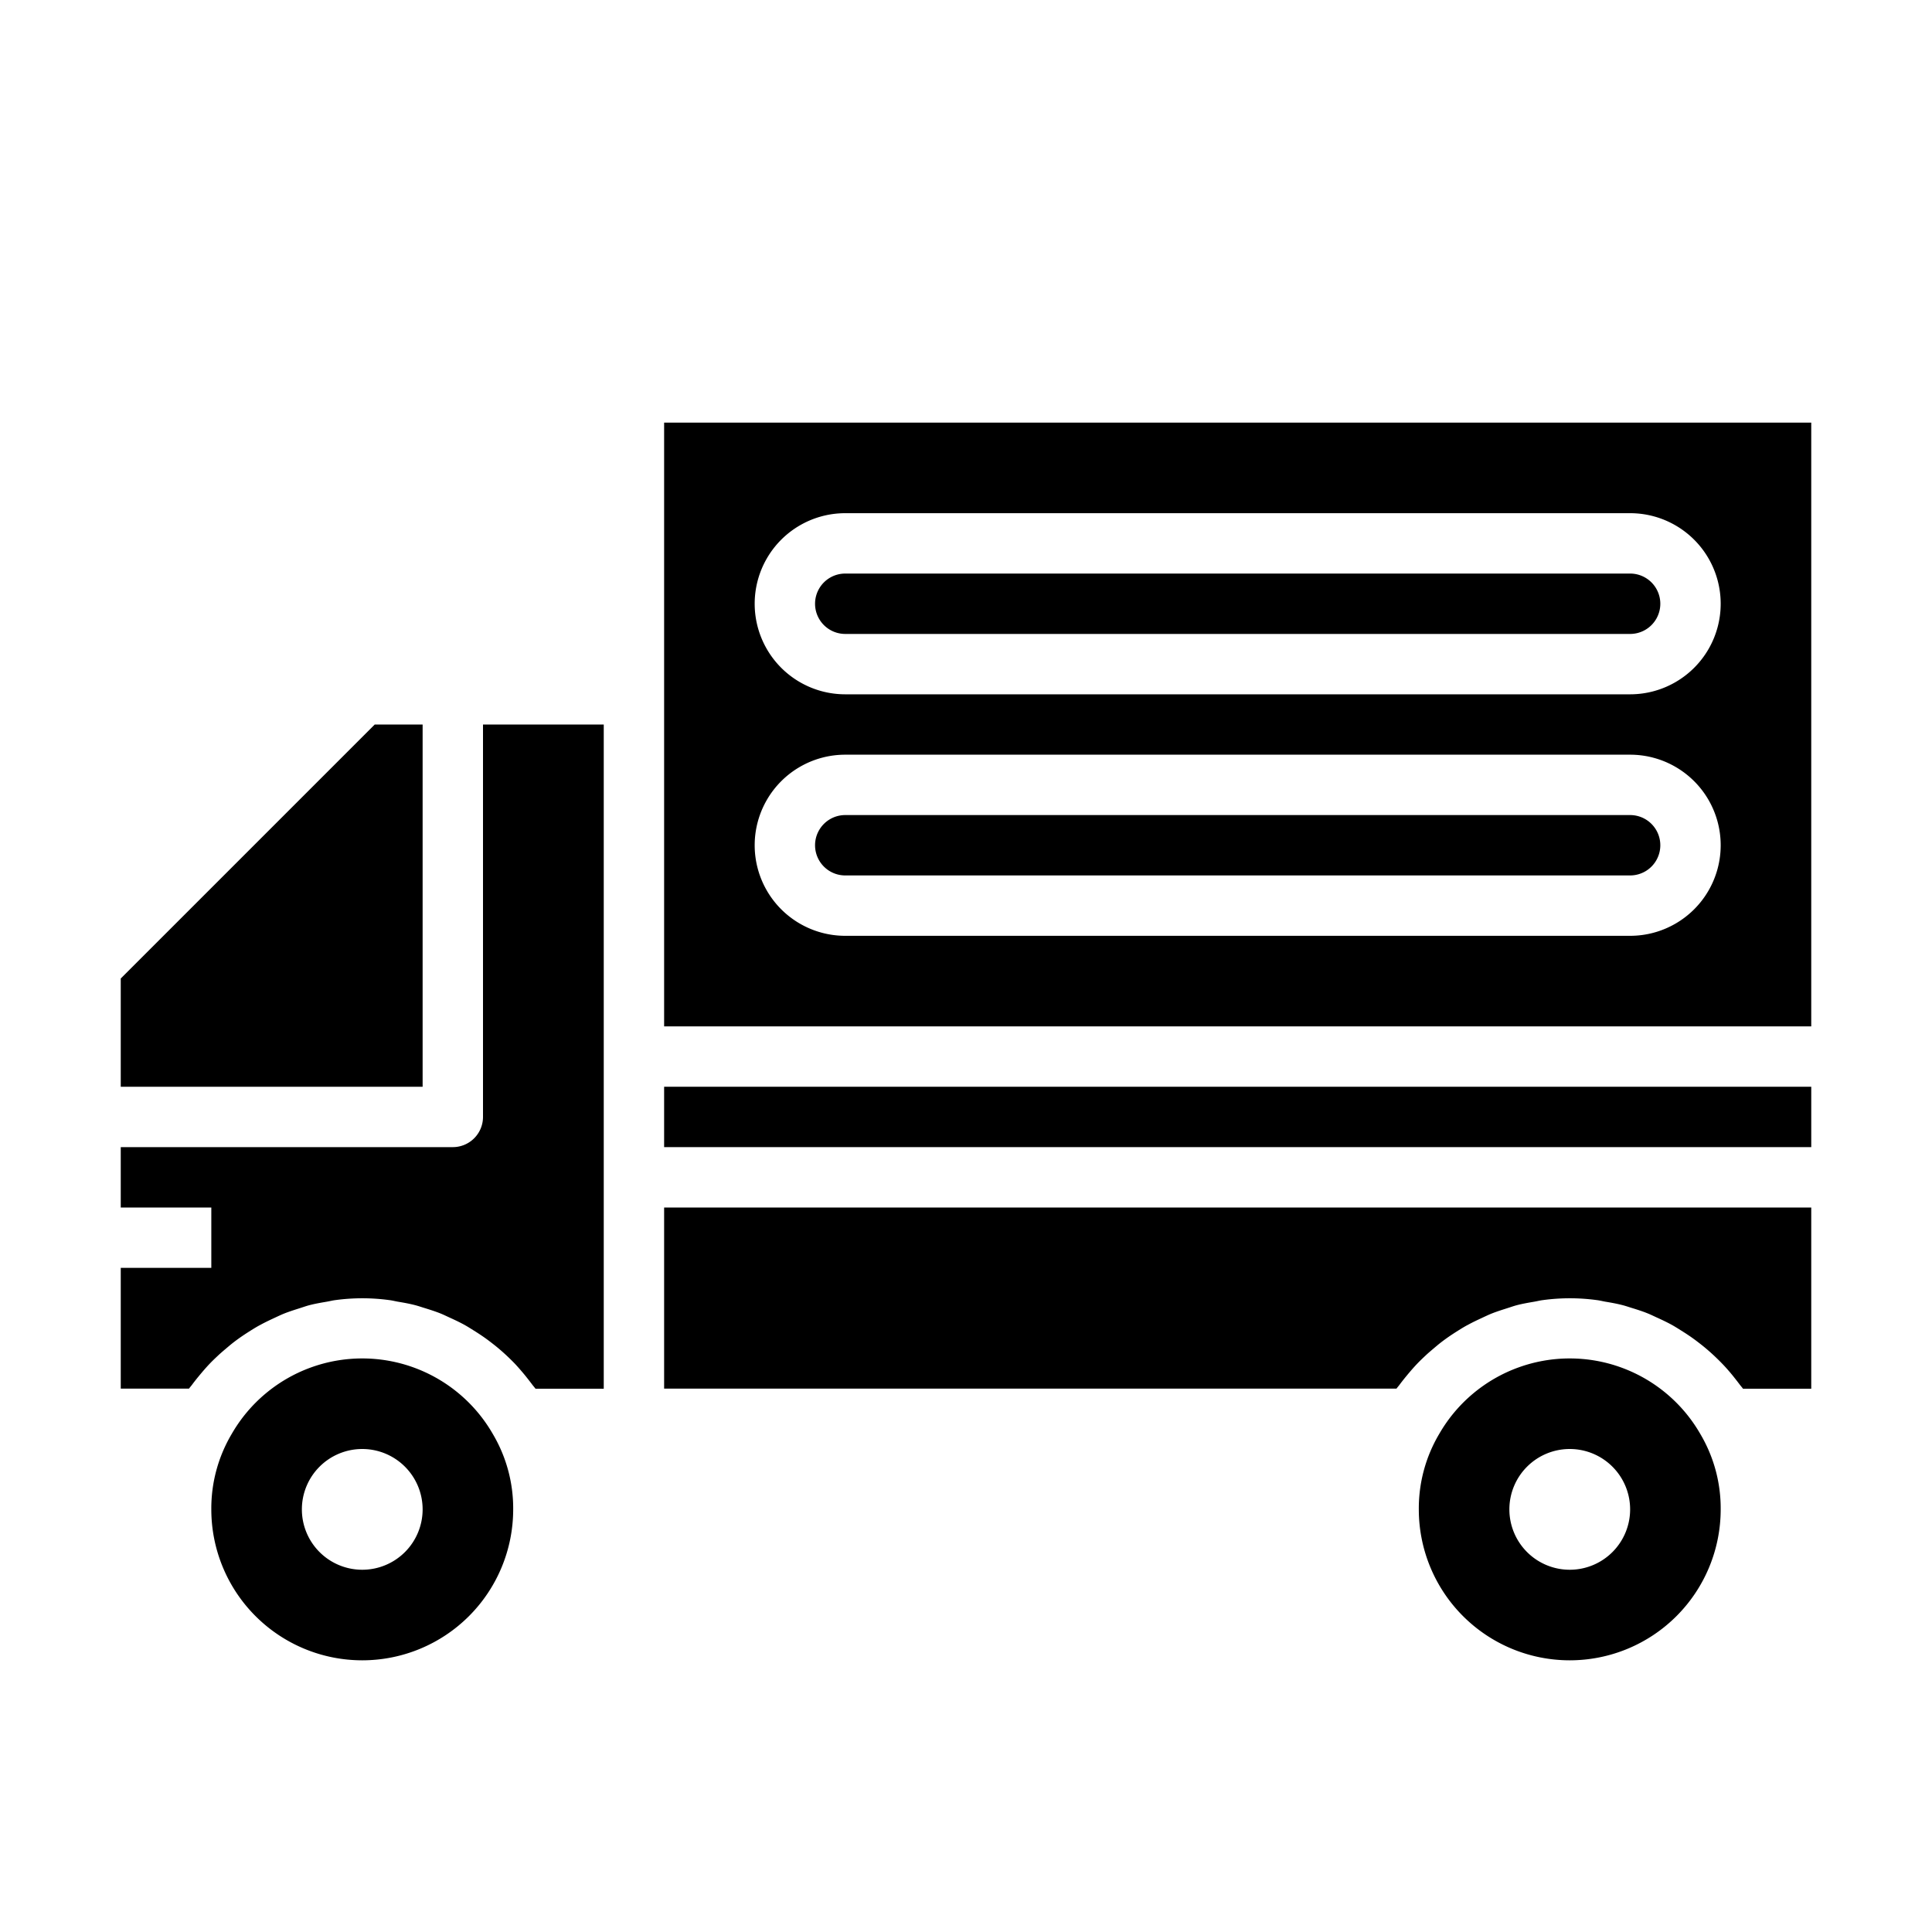 <svg xmlns="http://www.w3.org/2000/svg" viewBox="0 0 64 64" x="0px" y="0px"><g data-name="Delivery Truck"><path d="M17.392,45.56c.08.1.159.2.234.3.036.049.078.093.113.143H20V24H16V37a1,1,0,0,1-1,1H4v2H7v2H4v4H6.261c.033-.048.074-.09.108-.138.082-.111.168-.217.256-.323s.2-.236.306-.348.2-.2.3-.294.228-.2.346-.3.213-.172.324-.252c.128-.092.258-.177.391-.261.113-.07.225-.141.341-.2.143-.079.29-.148.438-.217.115-.053.229-.109.347-.156.161-.064.326-.116.492-.169.113-.035.223-.076.338-.106.188-.049.38-.082.573-.115.1-.017.193-.042.292-.054a6.638,6.638,0,0,1,1.781,0c.1.012.19.036.285.053.2.033.39.067.58.117.112.029.219.068.328.1.17.053.34.107.505.173.112.045.22.1.33.149.155.071.309.144.459.226.108.06.212.126.317.192.143.089.283.181.419.28.1.073.2.151.3.23.13.106.256.215.379.331.091.086.181.174.268.265C17.173,45.3,17.284,45.429,17.392,45.56Z"></path><polygon points="12.414 24 4 32.414 4 36 14 36 14 24 12.414 24"></polygon><path d="M16.329,47.509a4.989,4.989,0,0,0-8.652-.01A4.838,4.838,0,0,0,7,50a5,5,0,0,0,10,0A4.829,4.829,0,0,0,16.329,47.509ZM12,52a2,2,0,1,1,2-2A2,2,0,0,1,12,52Z"></path><path d="M56.329,47.509a4.989,4.989,0,0,0-8.652-.01A4.838,4.838,0,0,0,47,50a5,5,0,0,0,10,0A4.829,4.829,0,0,0,56.329,47.509ZM52,52a2,2,0,1,1,2-2A2,2,0,0,1,52,52Z"></path><path d="M57.392,45.56c.08.1.159.2.234.3.036.049.078.093.113.143H60V40H22v6H46.261c.033-.048.074-.09.108-.138.082-.111.168-.217.256-.323s.2-.236.306-.348.2-.2.3-.294.228-.2.346-.3.213-.172.324-.252c.128-.092.258-.177.391-.261.113-.07.225-.141.341-.2.143-.079.29-.148.438-.217.115-.053.229-.109.347-.156.161-.064.326-.116.492-.169.113-.035.223-.076.338-.106.188-.049.38-.082.573-.115.1-.017.193-.042.292-.054a6.638,6.638,0,0,1,1.781,0c.1.012.19.036.285.053.2.033.39.067.58.117.112.029.219.068.328.1.17.053.34.107.5.173.112.045.22.1.33.149.155.071.309.144.459.226.108.06.212.126.317.192.143.089.283.181.419.28.1.073.2.151.3.23.13.106.256.215.379.331.091.086.181.174.268.265C57.173,45.3,57.284,45.429,57.392,45.56Z"></path><rect x="22" y="36" width="38" height="2"></rect><path d="M54,19H28a1,1,0,0,0,0,2H54a1,1,0,0,0,0-2Z"></path><path d="M60,14H22V34H60ZM54,31H28a3,3,0,0,1,0-6H54a3,3,0,0,1,0,6Zm0-8H28a3,3,0,0,1,0-6H54a3,3,0,0,1,0,6Z"></path><path d="M54,27H28a1,1,0,0,0,0,2H54a1,1,0,0,0,0-2Z"></path></g></svg>